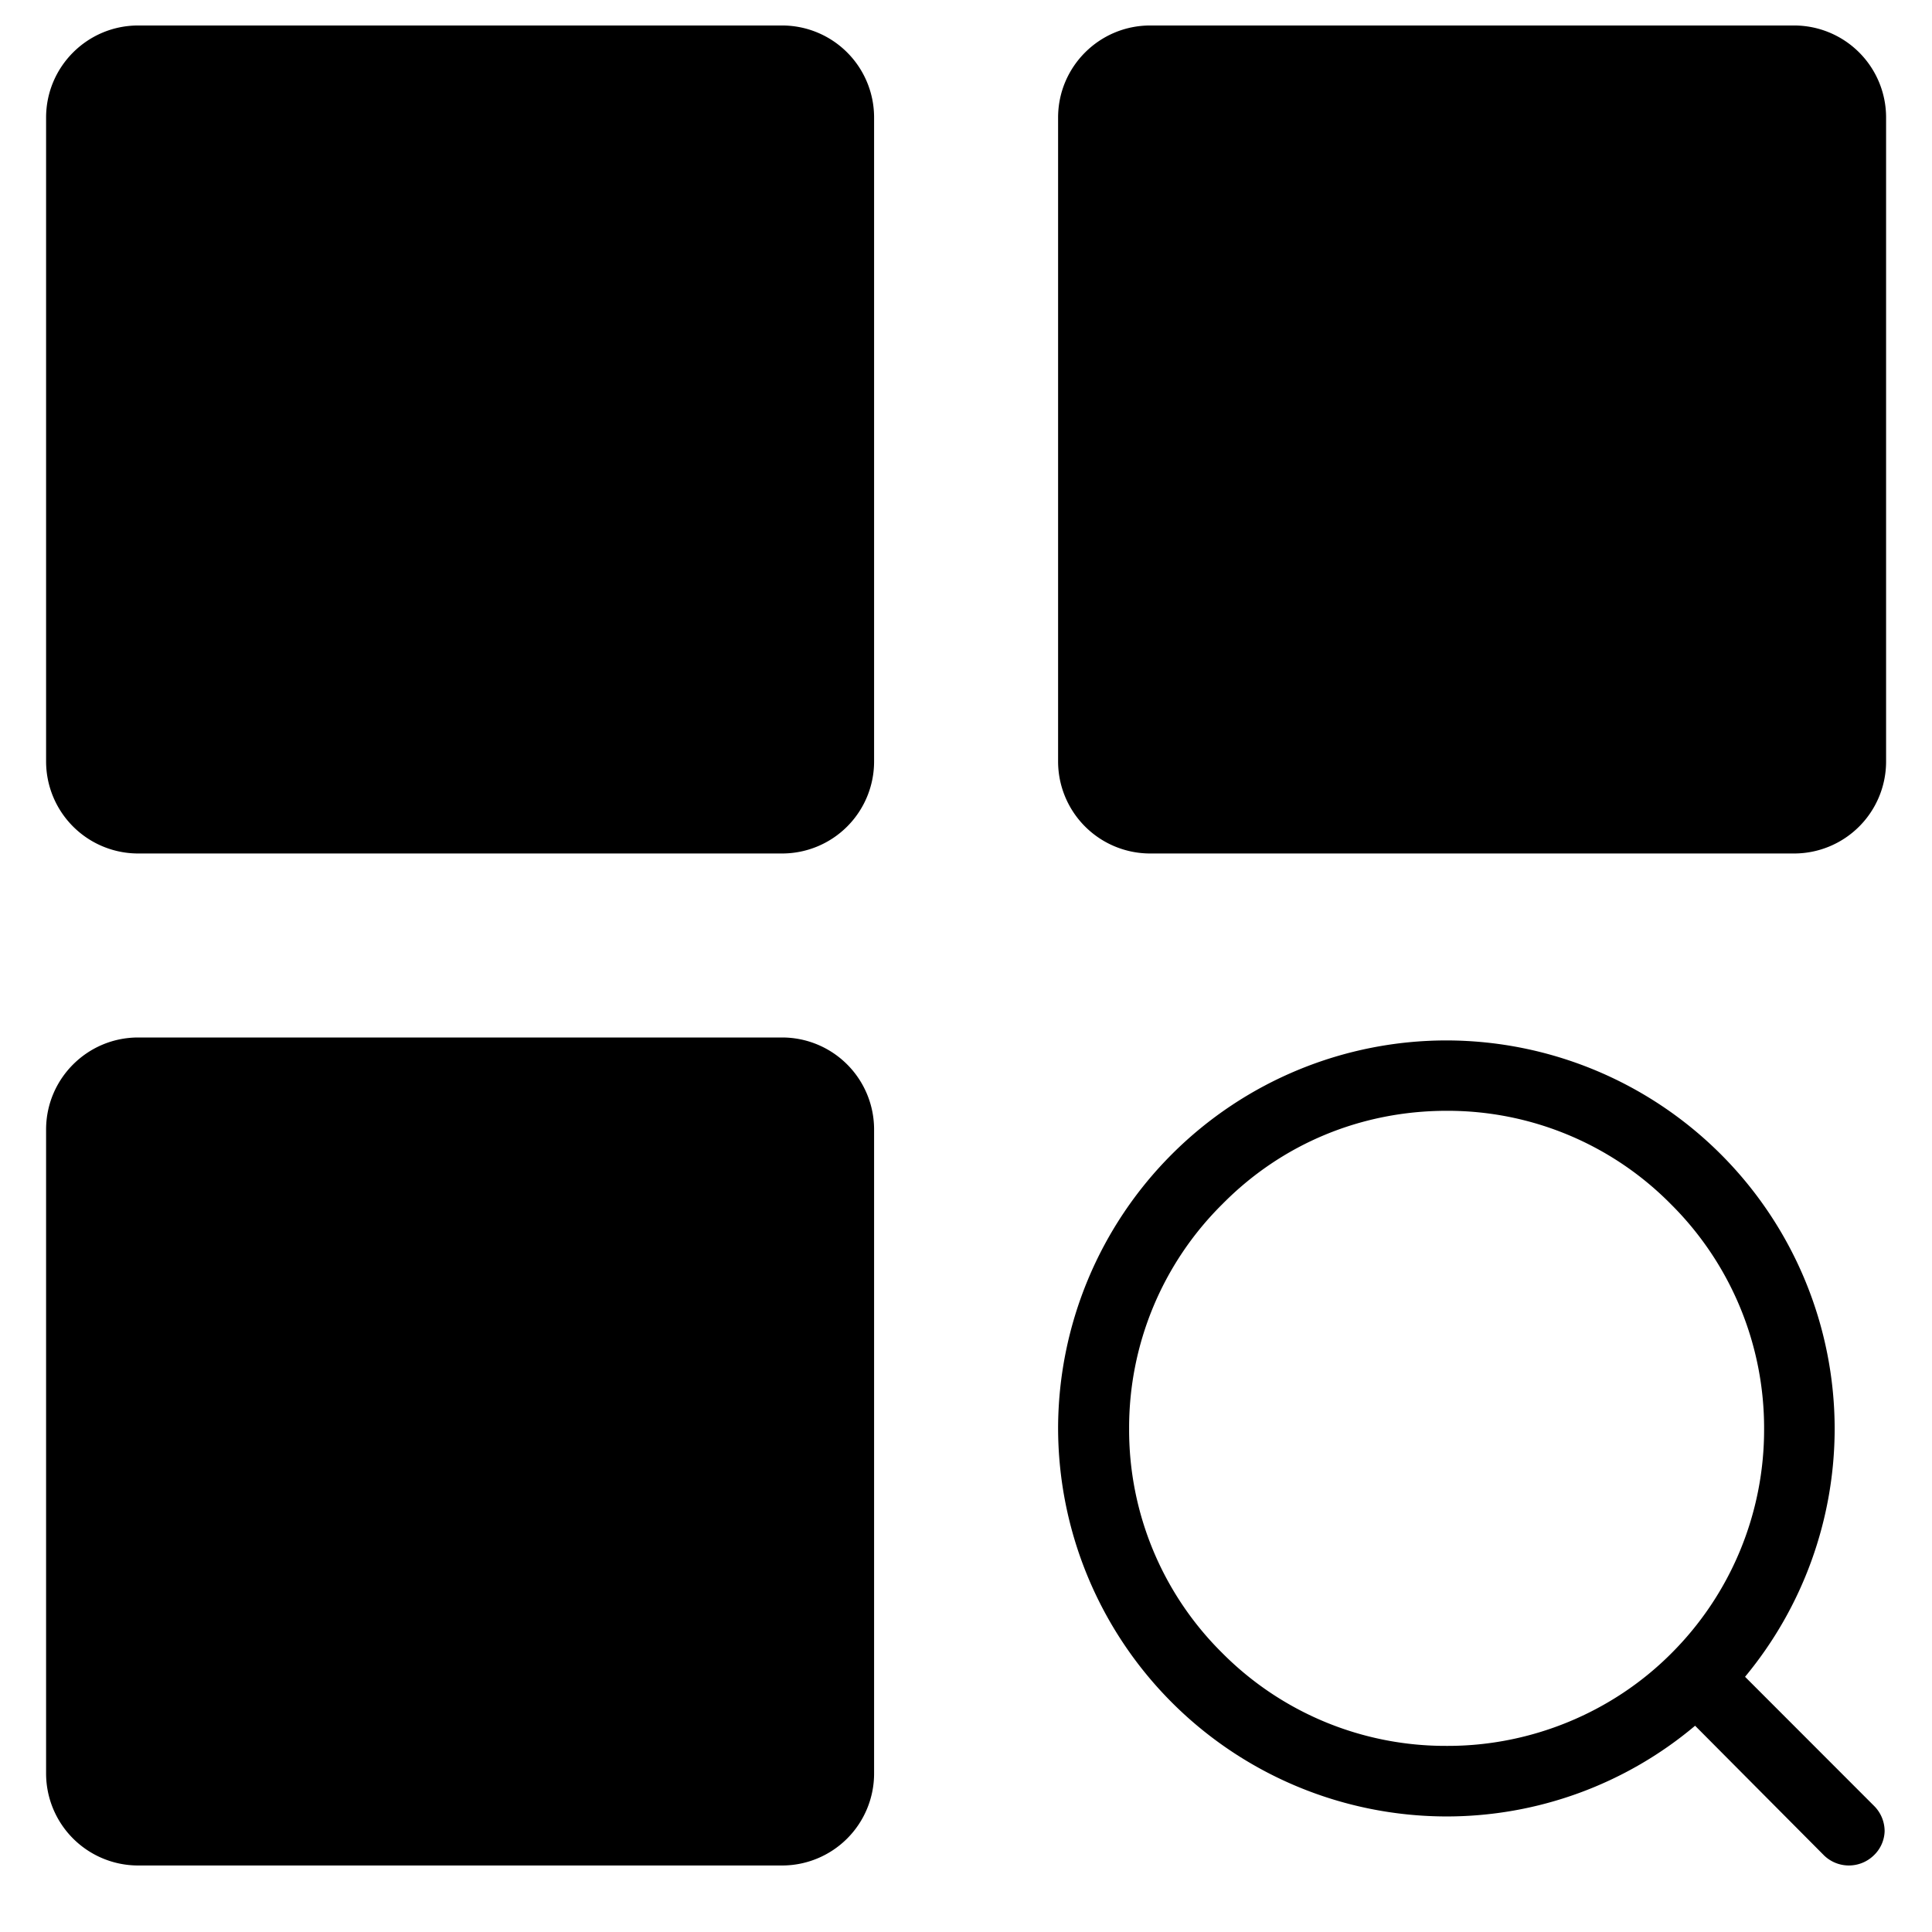<svg t="1605576532860" class="icon" viewBox="0 0 1024 1024" version="1.1" xmlns="http://www.w3.org/2000/svg" p-id="24134" width="200" height="200"><path d="M414.525 549.888a48.762 48.762 0 0 1 48.762 48.811v341.236a48.762 48.762 0 0 1-48.762 48.811H73.24a48.811 48.811 0 0 1-48.811-48.811v-341.236c0-26.965 21.894-48.811 48.811-48.811h341.285z m352.305 1.56a206.019 206.019 0 0 1 205.58 205.873 206.263 206.263 0 0 1-47.494 131.413l68.413 68.462a18.92 18.92 0 0 1 5.559 13.41 18.383 18.383 0 0 1-5.998 13.019 18.92 18.92 0 0 1-26.088-0.195l-68.364-68.754a204.459 204.459 0 0 1-132.047 48.079 206.068 206.068 0 0 1-205.58-205.873 205.922 205.922 0 0 1 206.019-205.434z m0 37.303c-45.3 0-87.43 17.506-118.979 49.493a166.717 166.717 0 0 0-49.396 119.077 166.278 166.278 0 0 0 49.347 118.784 166.668 166.668 0 0 0 119.028 49.25h0.634c44.032 0 86.991-17.652 118.15-48.811a167.4 167.4 0 0 0 49.396-119.028 167.253 167.253 0 0 0-49.396-119.272 166.181 166.181 0 0 0-118.784-49.493zM414.525 13.507a48.762 48.762 0 0 1 48.762 48.811v341.236a48.762 48.762 0 0 1-48.762 48.811H73.24A48.811 48.811 0 0 1 24.43 403.554V62.318C24.43 35.352 46.324 13.507 73.24 13.507h341.285z m536.381 0a48.762 48.762 0 0 1 48.762 48.811v341.236a48.762 48.762 0 0 1-48.762 48.811h-341.285a48.811 48.811 0 0 1-48.811-48.811V62.318c0-26.965 21.894-48.811 48.811-48.811h341.285z"  p-id="24135"></path></svg>
